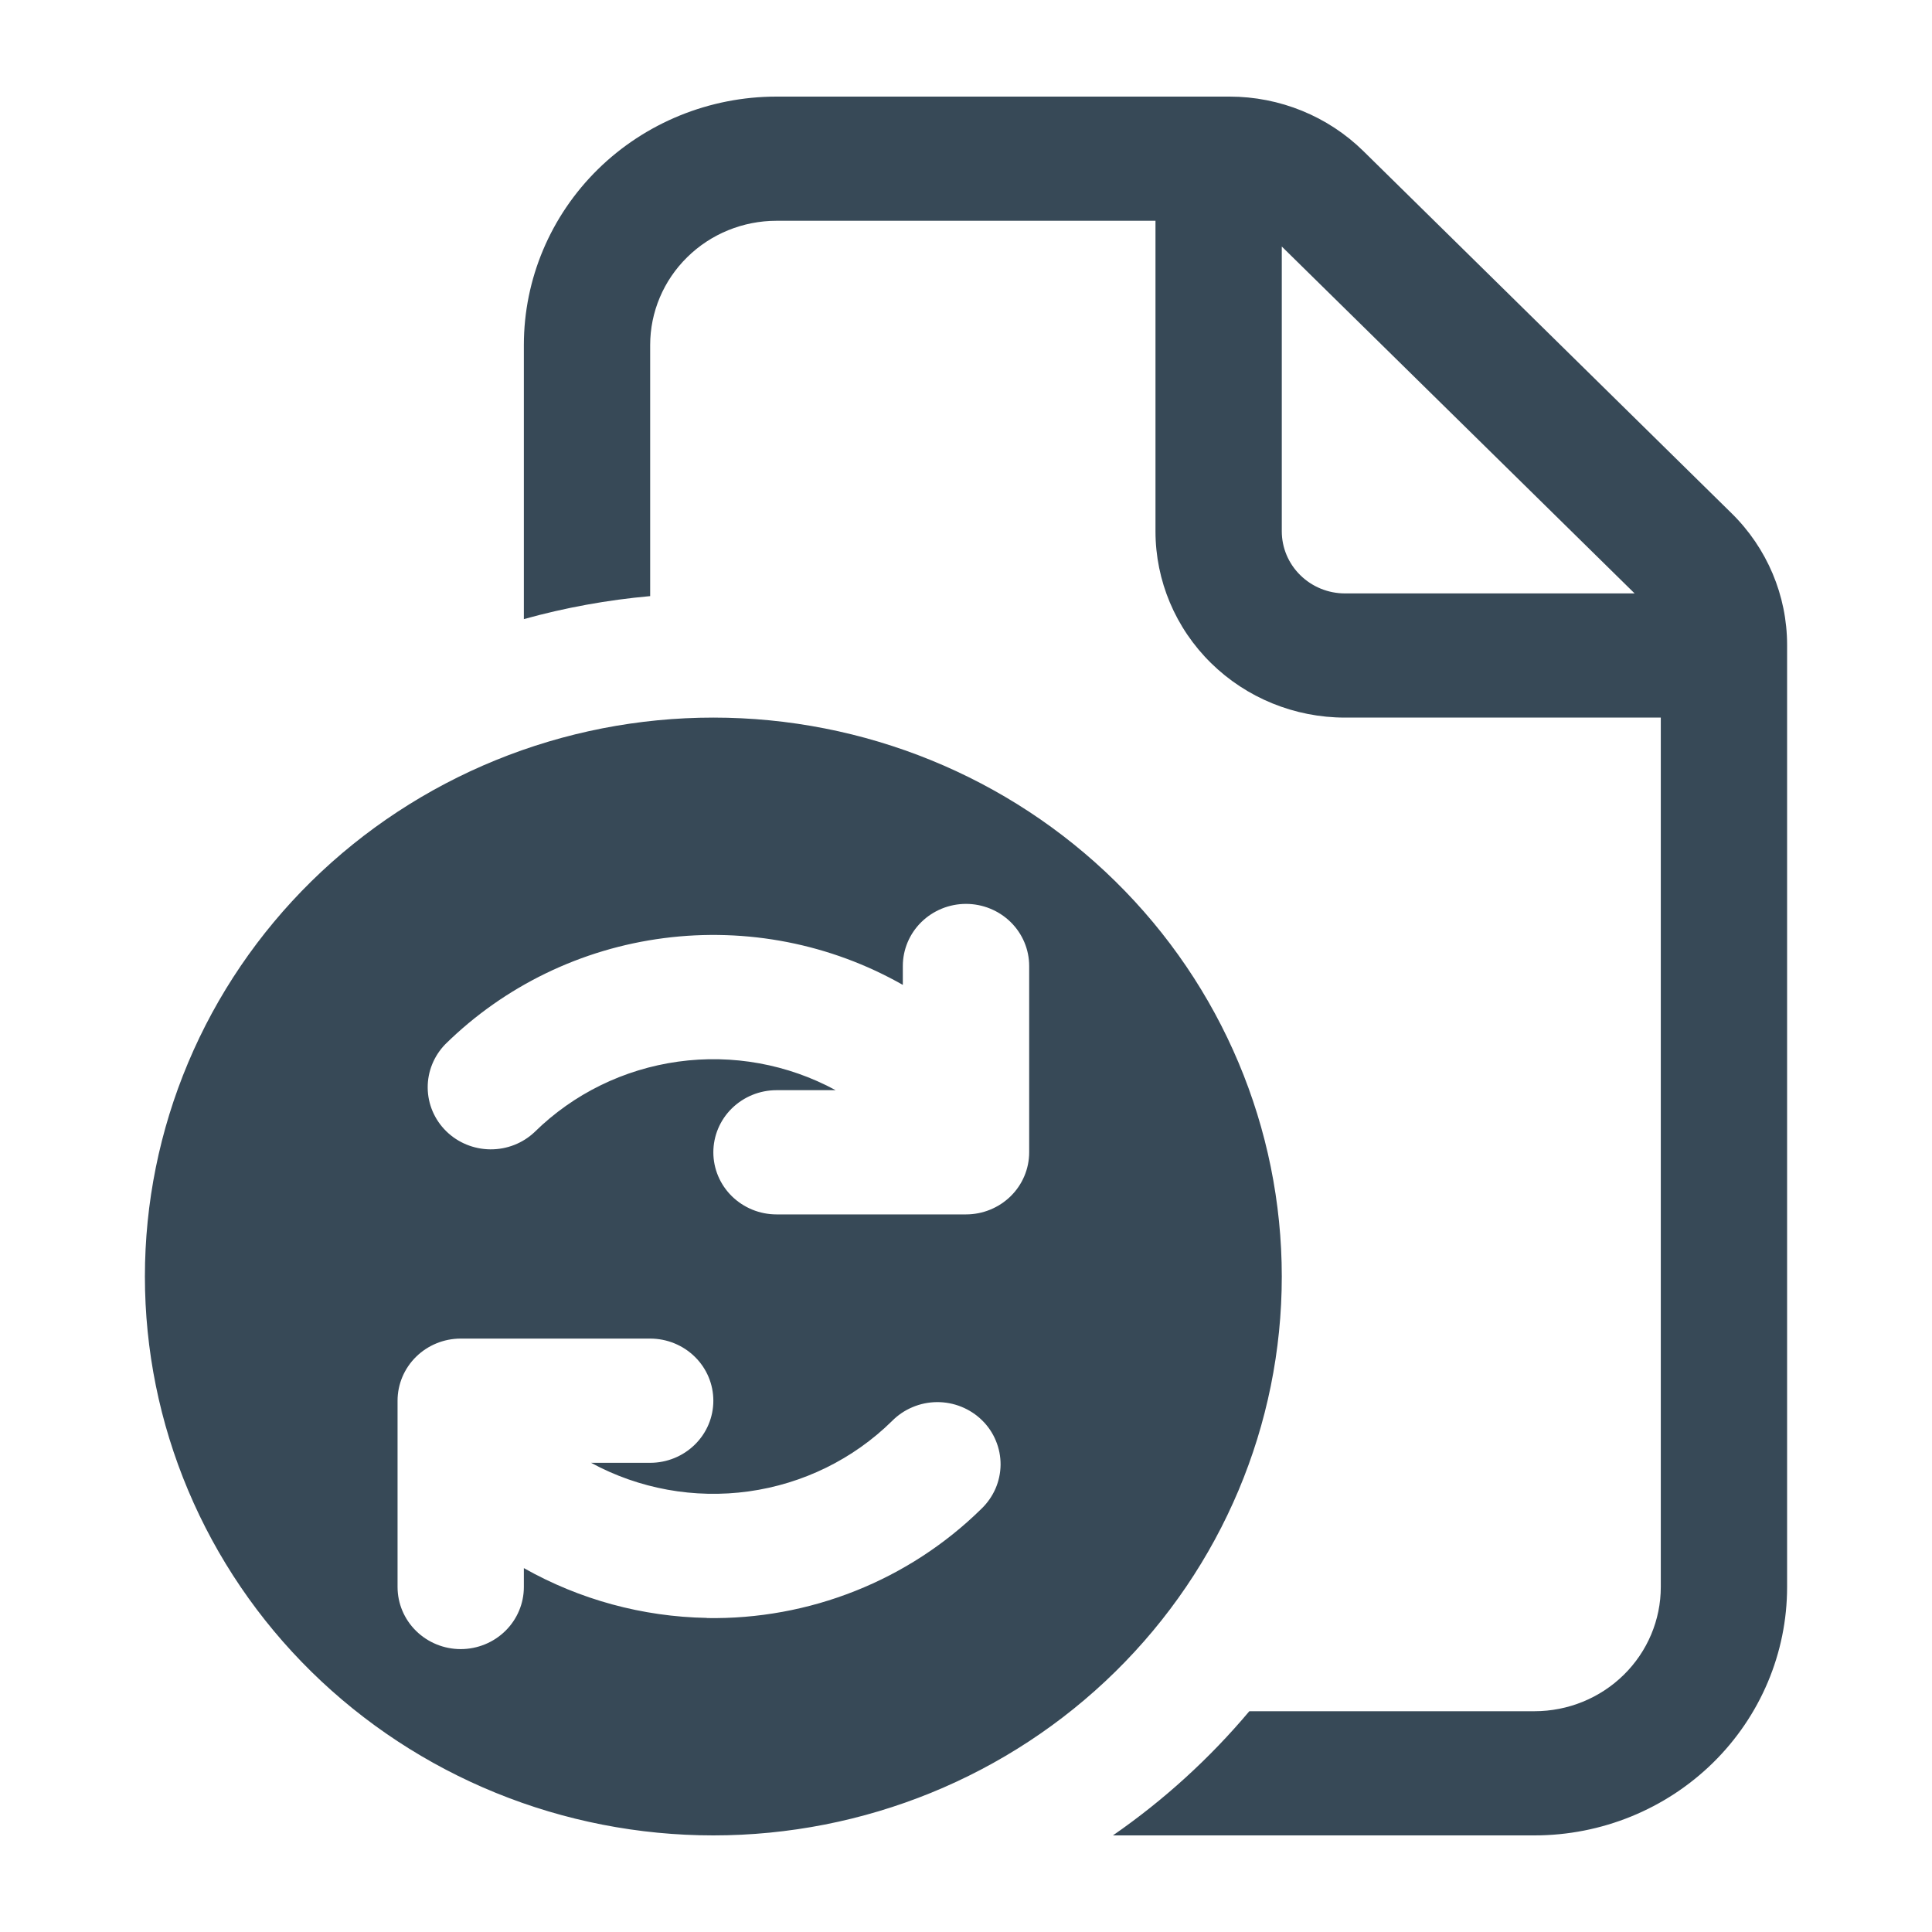 <svg width="40" height="40" viewBox="0 0 40 40" fill="none" xmlns="http://www.w3.org/2000/svg">
<path d="M16.077 2C14.69 2 13.359 2.542 12.378 3.506C11.397 4.471 10.846 5.779 10.846 7.143V12.818C11.701 12.58 12.577 12.421 13.461 12.342V7.143C13.461 6.461 13.737 5.807 14.228 5.325C14.718 4.842 15.383 4.571 16.077 4.571H23.923V11C23.923 12.023 24.336 13.004 25.072 13.727C25.808 14.451 26.806 14.857 27.846 14.857H34.385V32.857C34.385 33.539 34.109 34.193 33.619 34.675C33.128 35.158 32.463 35.429 31.769 35.429H25.866C25.045 36.406 24.096 37.27 23.042 38H31.769C33.157 38 34.487 37.458 35.468 36.494C36.449 35.529 37 34.221 37 32.857V13.35C36.999 12.328 36.585 11.347 35.849 10.625L28.228 3.129C27.493 2.406 26.495 2 25.456 2H16.077ZM33.843 12.286H27.846C27.499 12.286 27.167 12.15 26.922 11.909C26.676 11.668 26.538 11.341 26.538 11V5.104L33.843 12.286ZM14.769 38C13.224 38 11.693 37.701 10.265 37.119C8.837 36.538 7.54 35.685 6.447 34.611C5.354 33.536 4.487 32.261 3.896 30.857C3.304 29.453 3 27.948 3 26.429C3 24.909 3.304 23.404 3.896 22C4.487 20.596 5.354 19.321 6.447 18.246C7.54 17.172 8.837 16.32 10.265 15.738C11.693 15.156 13.224 14.857 14.769 14.857C17.891 14.857 20.884 16.076 23.091 18.246C25.299 20.416 26.538 23.36 26.538 26.429C26.538 29.497 25.299 32.441 23.091 34.611C20.884 36.781 17.891 38 14.769 38V38ZM18.692 20V20.391C17.197 19.541 15.458 19.201 13.745 19.423C12.033 19.644 10.443 20.416 9.222 21.617C8.984 21.86 8.852 22.185 8.855 22.522C8.858 22.859 8.995 23.181 9.238 23.42C9.48 23.658 9.808 23.793 10.151 23.796C10.494 23.799 10.824 23.67 11.071 23.435C11.874 22.646 12.915 22.136 14.039 21.98C15.163 21.824 16.308 22.032 17.301 22.571H16.077C15.73 22.571 15.398 22.707 15.152 22.948C14.907 23.189 14.769 23.516 14.769 23.857C14.769 24.198 14.907 24.525 15.152 24.766C15.398 25.007 15.73 25.143 16.077 25.143H20C20.347 25.143 20.679 25.007 20.925 24.766C21.17 24.525 21.308 24.198 21.308 23.857V20C21.308 19.659 21.17 19.332 20.925 19.091C20.679 18.85 20.347 18.714 20 18.714C19.653 18.714 19.321 18.85 19.075 19.091C18.83 19.332 18.692 19.659 18.692 20ZM14.633 33.5C15.686 33.518 16.732 33.327 17.709 32.938C18.685 32.55 19.572 31.972 20.317 31.24C20.441 31.121 20.541 30.979 20.61 30.822C20.678 30.666 20.714 30.497 20.716 30.326C20.717 30.155 20.684 29.986 20.618 29.828C20.553 29.67 20.456 29.526 20.333 29.406C20.21 29.285 20.064 29.19 19.903 29.125C19.742 29.06 19.57 29.028 19.397 29.029C19.223 29.031 19.051 29.066 18.892 29.134C18.732 29.201 18.588 29.299 18.467 29.422C17.665 30.211 16.623 30.722 15.499 30.878C14.376 31.033 13.231 30.826 12.238 30.286H13.461C13.808 30.286 14.141 30.15 14.386 29.909C14.632 29.668 14.769 29.341 14.769 29C14.769 28.659 14.632 28.332 14.386 28.091C14.141 27.85 13.808 27.714 13.461 27.714H9.538C9.192 27.714 8.859 27.85 8.614 28.091C8.369 28.332 8.231 28.659 8.231 29V32.857C8.231 33.198 8.369 33.525 8.614 33.766C8.859 34.007 9.192 34.143 9.538 34.143C9.885 34.143 10.218 34.007 10.463 33.766C10.708 33.525 10.846 33.198 10.846 32.857V32.466C12 33.118 13.303 33.473 14.633 33.497V33.5Z" fill="#374957"/>
</svg>
